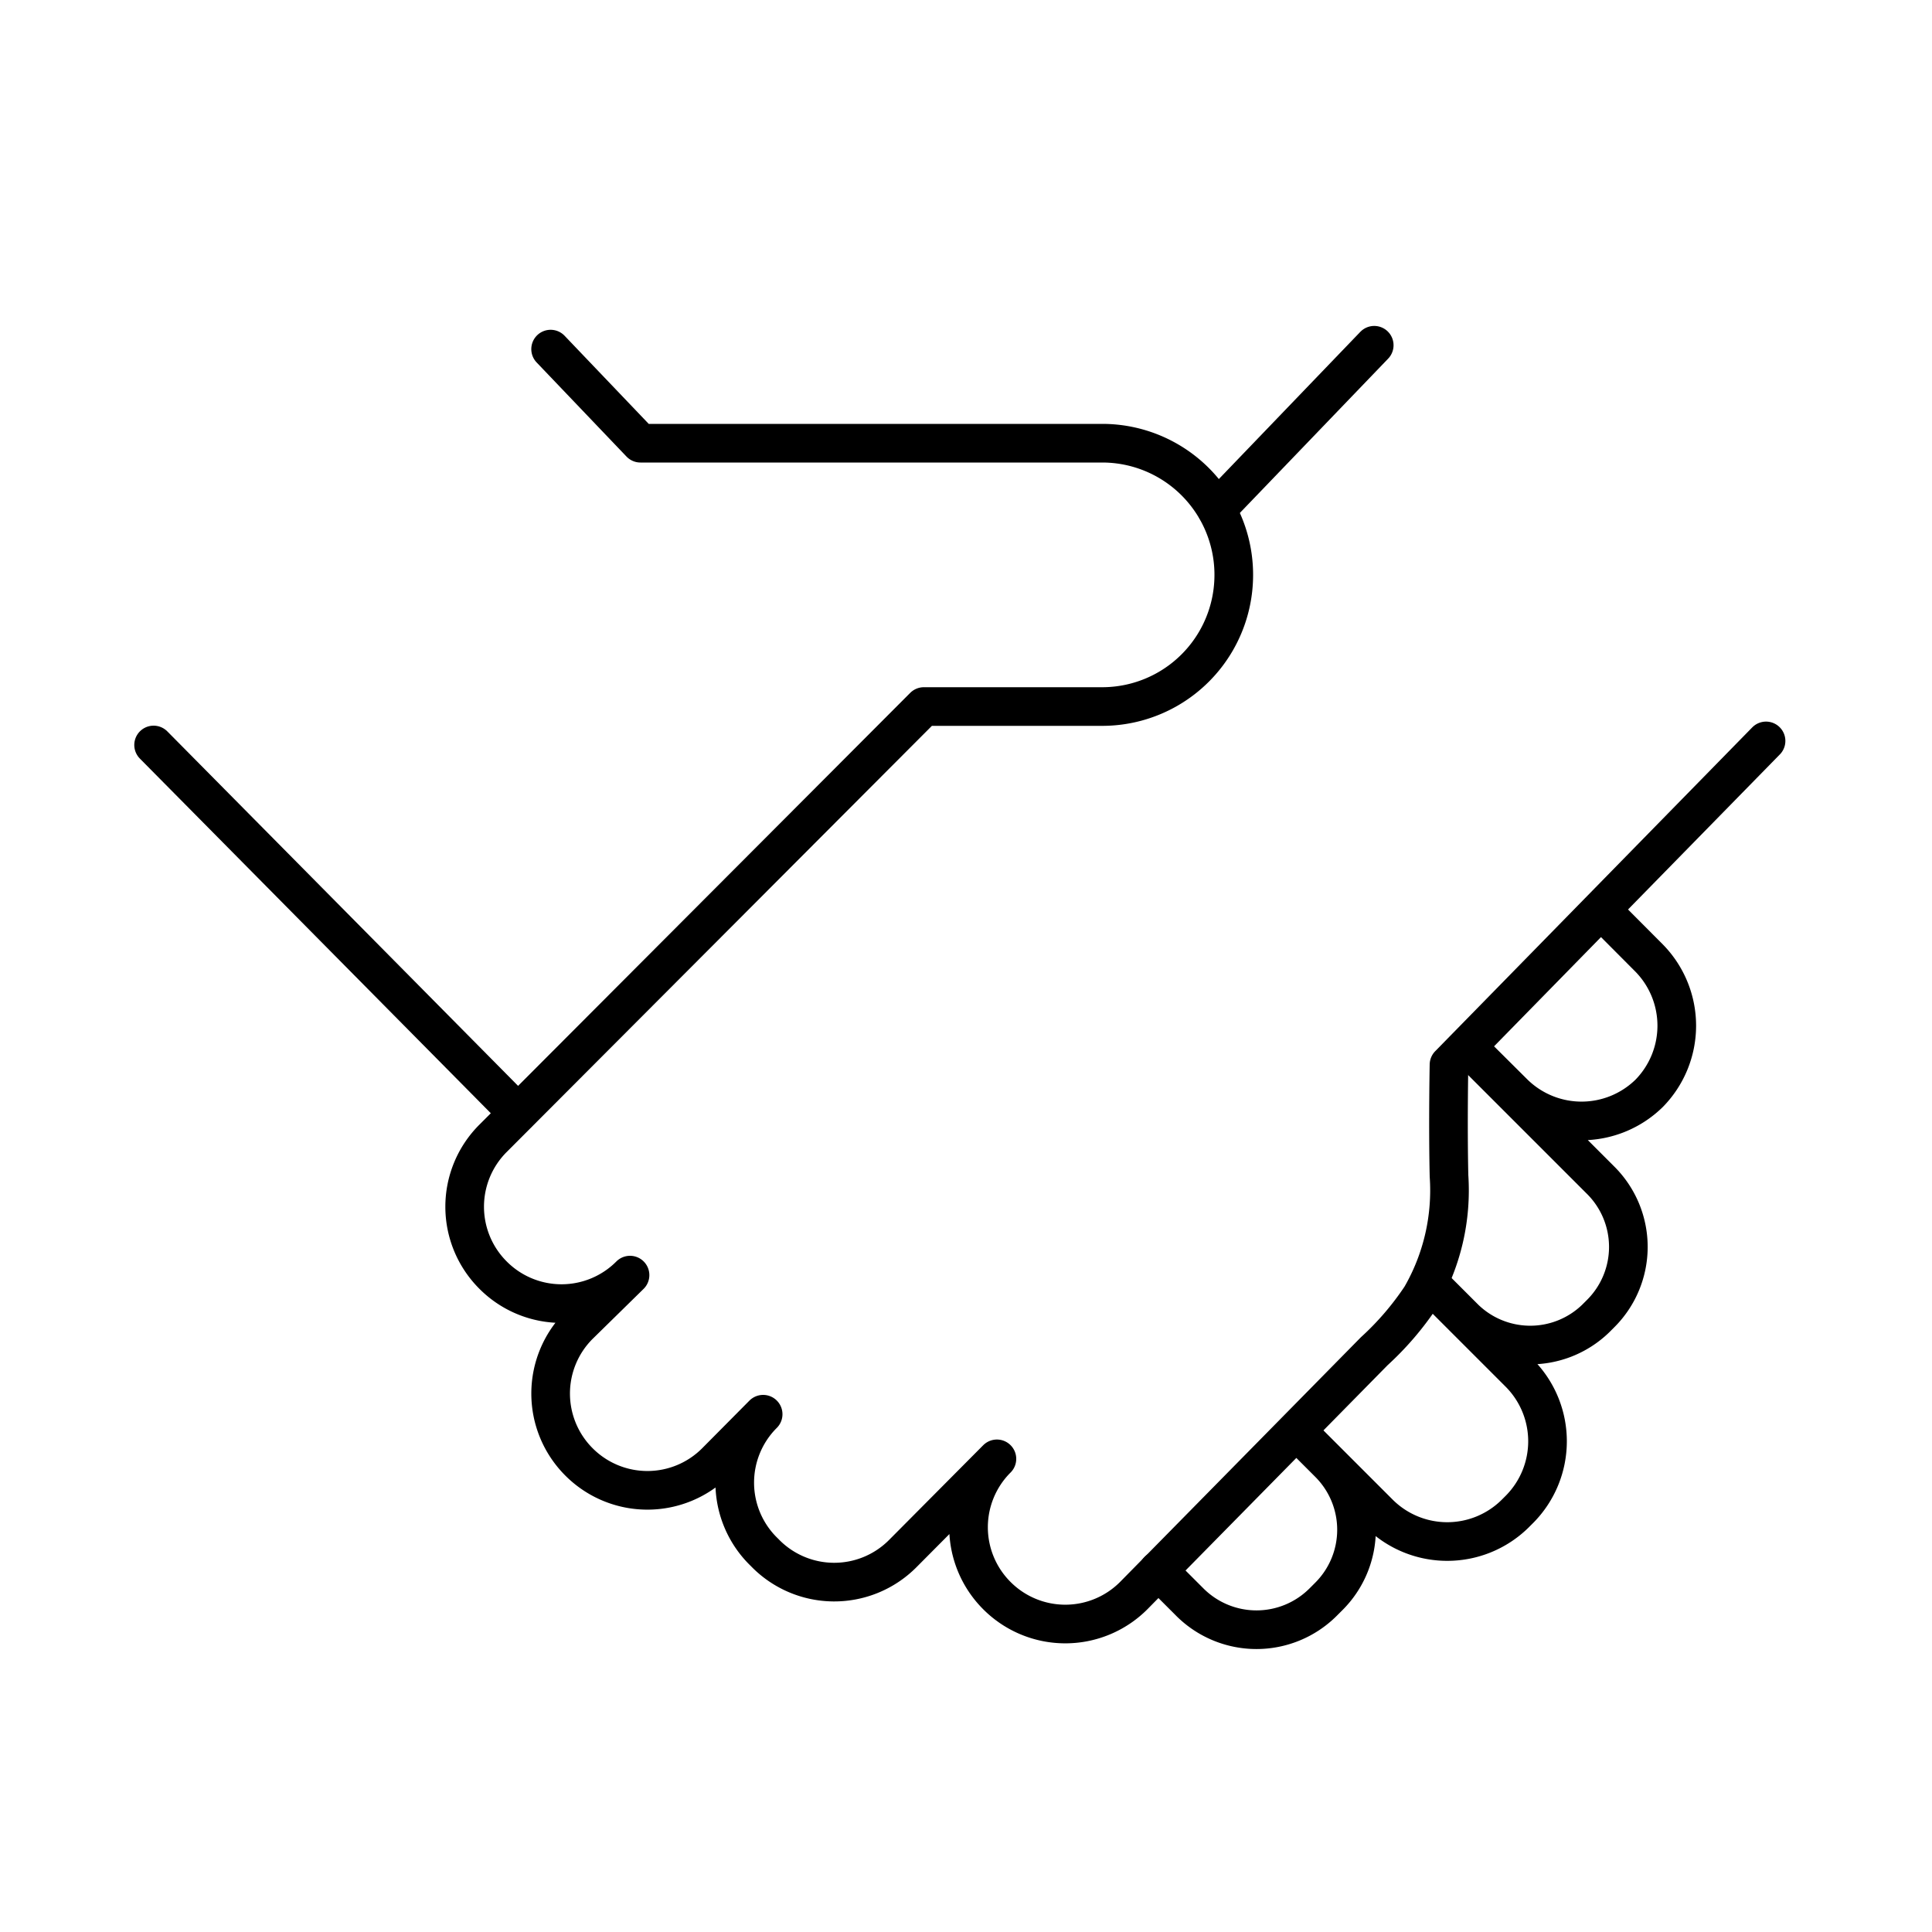 <svg  data-name="Layer 1" xmlns="http://www.w3.org/2000/svg" viewBox="0 0 100 100"><defs><style>.cls-1{fill:none;stroke:#000;stroke-linecap:round;stroke-linejoin:round;stroke-width:2px;}</style></defs><title>handshake-black</title><line class="cls-1" x1="71.13" y1="17.87" x2="62.97" y2="26.36"/><line class="cls-1" x1="7.95" y1="38.56" x2="26.8" y2="57.61"/><path class="cls-1" d="M91.41,38.35,75,55.11s-.06,3,0,5.75a11,11,0,0,1-1.45,6.26,15.24,15.24,0,0,1-2.42,2.82L58.68,82.59a5,5,0,0,1-7.08,0h0a5,5,0,0,1,0-7.08l-4.88,4.91a5,5,0,0,1-7.15-.07h0a5,5,0,0,1-.07-7.15l-2.45,2.47a5,5,0,0,1-7.08,0h0a5,5,0,0,1,0-7.08L32.61,66a5,5,0,0,1-7.09,0h0a5,5,0,0,1,0-7.08l22.3-22.35h9.23a6.81,6.81,0,0,0,6.81-6.82h0a6.81,6.81,0,0,0-6.81-6.81H33.15L28.5,18.07"/><path class="cls-1" d="M82.91,47.13l2.45,2.46a5,5,0,0,1,0,7h0a5,5,0,0,1-7,0l-1.9-1.89,6.35,6.35A4.87,4.87,0,0,1,82.84,68l-.25.25a4.87,4.87,0,0,1-6.89-.12l-1.44-1.44,4.41,4.41a5,5,0,0,1,0,7l-.26.26a5,5,0,0,1-7,0l-4-4,1.37,1.37a4.87,4.87,0,0,1,0,6.9l-.3.3a4.88,4.88,0,0,1-6.89,0l-1.64-1.64"/></svg>